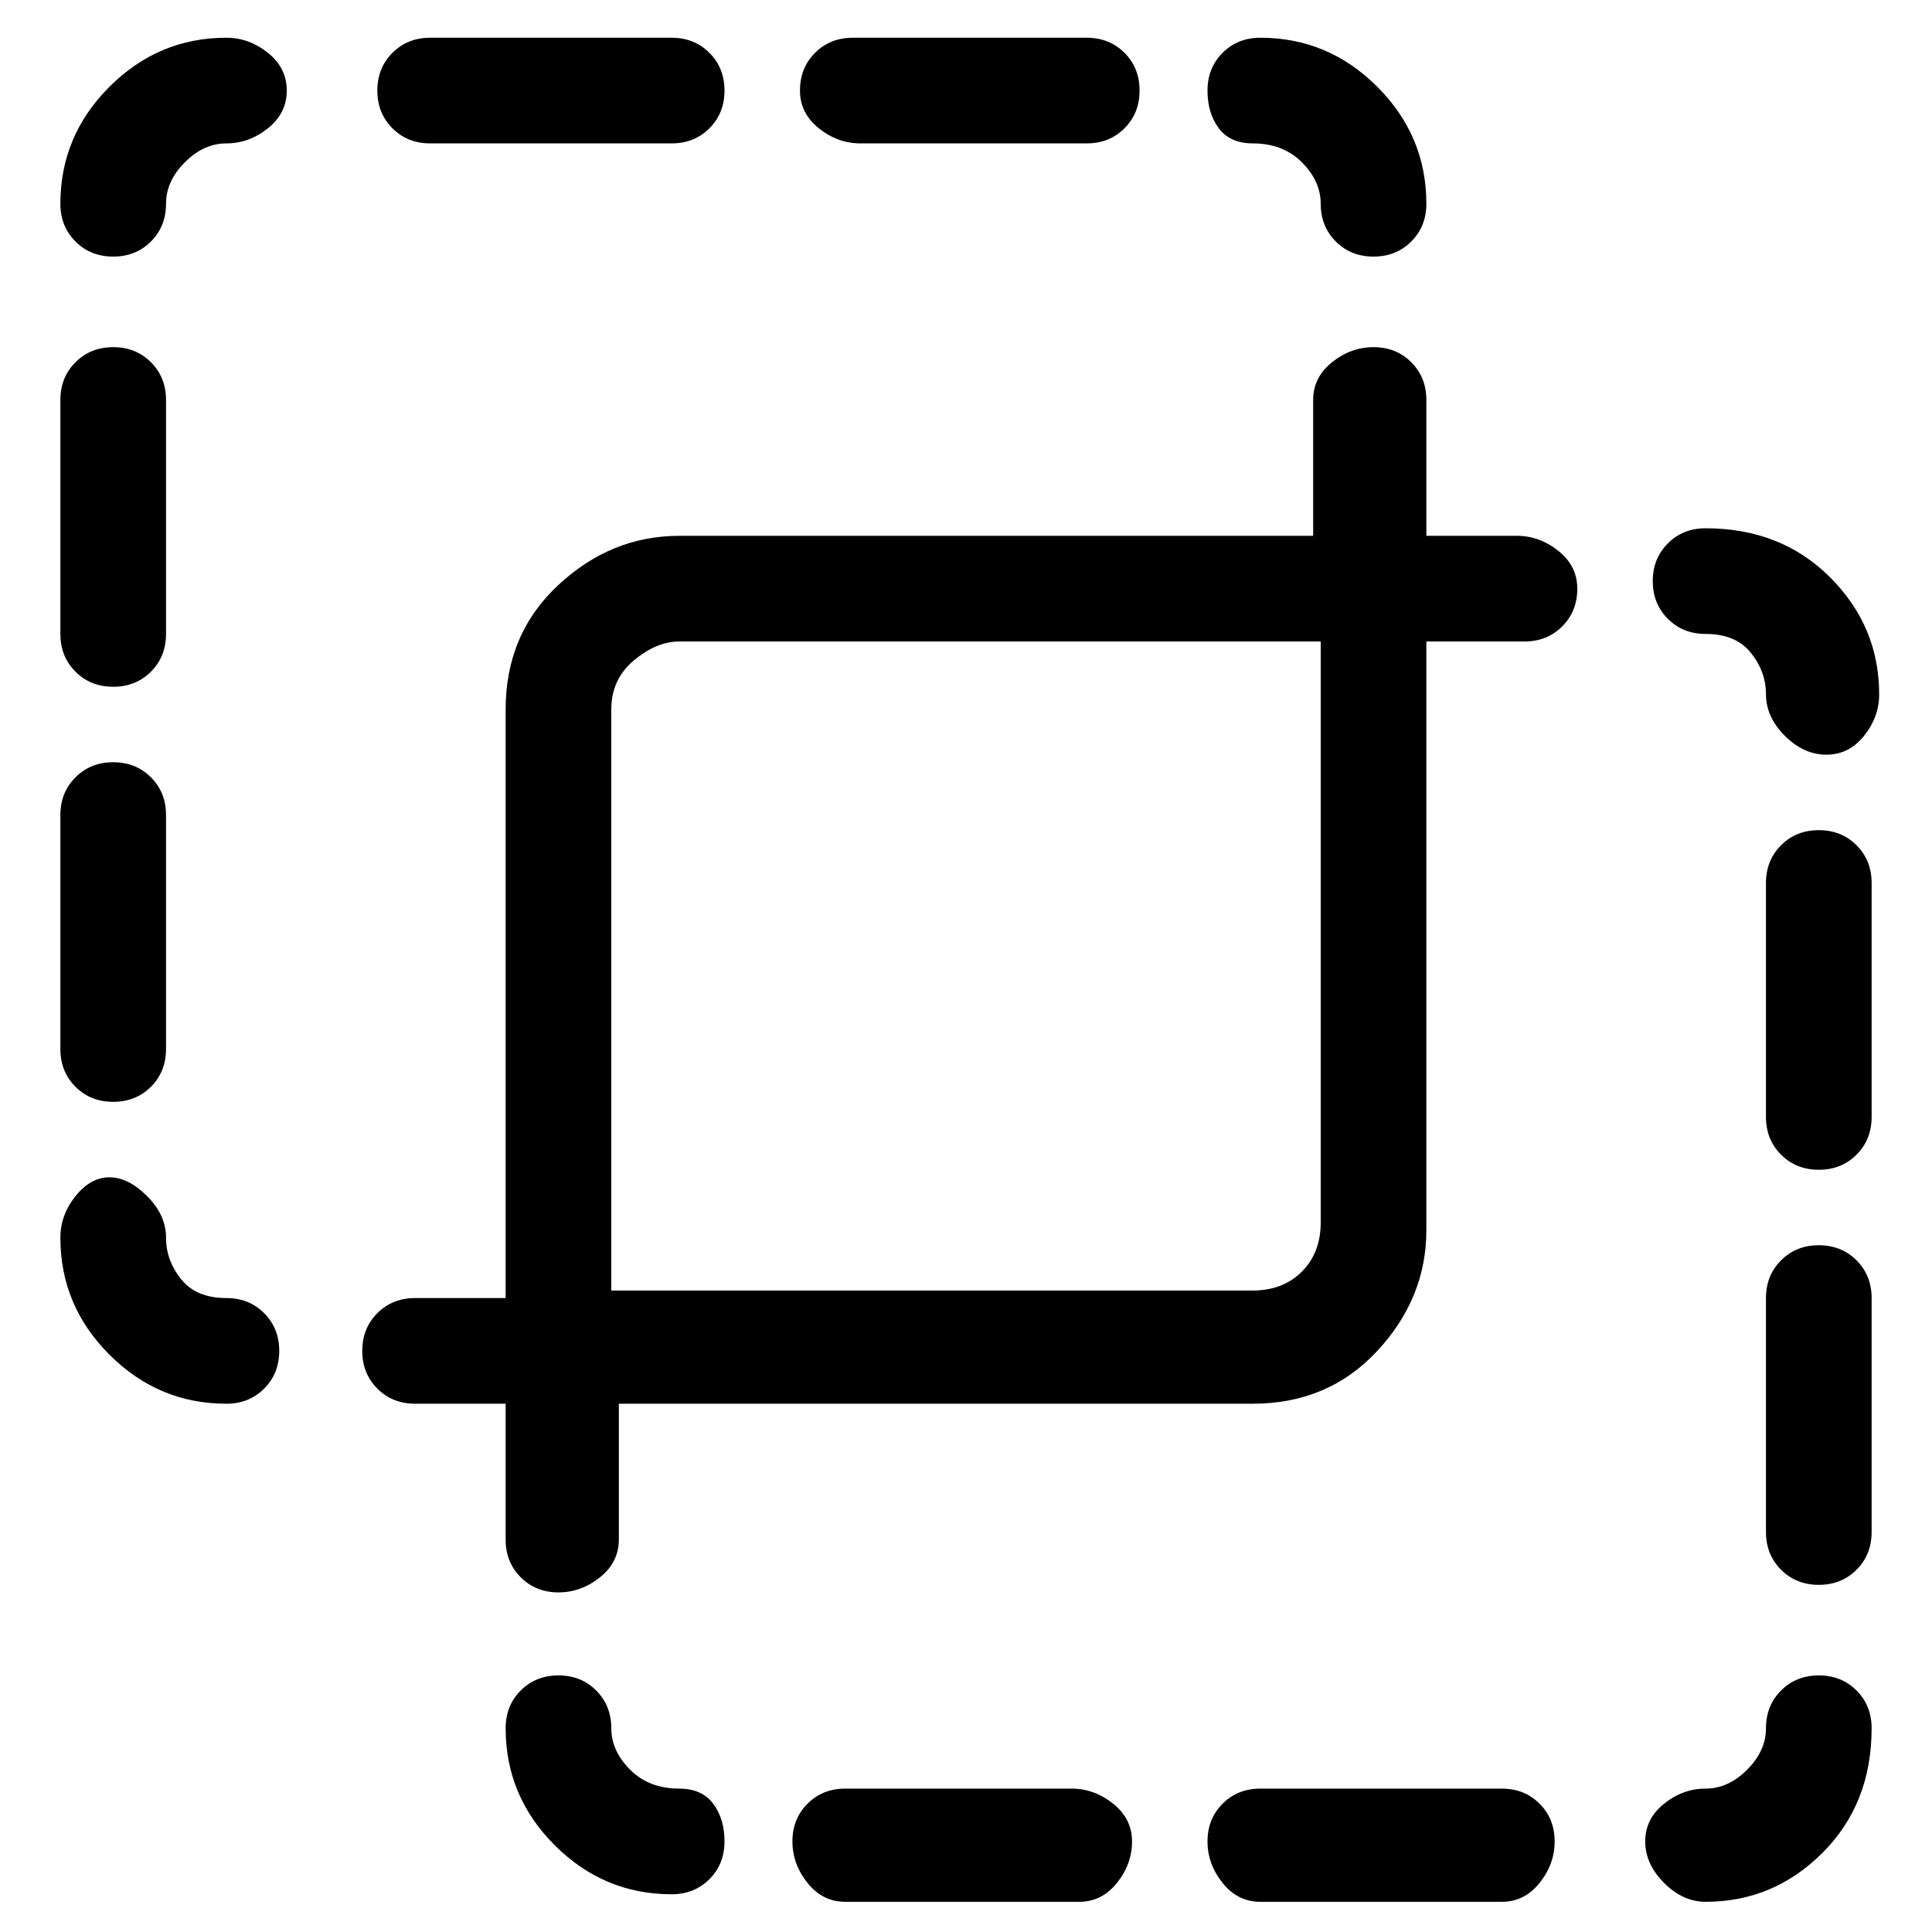 <svg viewBox="0 0 256 256" xmlns="http://www.w3.org/2000/svg">
  <path transform="scale(1, -1) translate(0, -256)" fill="currentColor" d="M199 19h-32q-3 0 -5 -2t-2 -5t2 -5.5t5 -2.5h32q3 0 5 2.5t2 5.5t-2 5t-5 2zM142 19h-30q-3 0 -5 -2t-2 -5t2 -5.5t5 -2.5h31q3 0 5 2.5t2 5.5t-2.5 5t-5.5 2zM201 185h-12v18q0 3 -2 5t-5 2t-5.5 -2t-2.5 -5v-18h-84q-9 0 -16 -6.5t-7 -16.5v-78h-12q-3 0 -5 -2t-2 -5 t2 -5t5 -2h12v-18q0 -3 2 -5t5 -2t5.5 2t2.5 5v18h84q10 0 16.5 7t6.5 16v78h13q3 0 5 2t2 5t-2.5 5t-5.5 2zM175 94q0 -4 -2.5 -6.5t-6.5 -2.5h-85v77q0 4 3 6.5t6 2.5h85v-77zM226 172q4 0 6 -2.5t2 -5.5t2.5 -5.5t5.5 -2.5t5 2.5t2 5.5q0 9 -6.5 15.5t-16.5 6.5 q-3 0 -5 -2t-2 -5t2 -5t5 -2zM241 146q-3 0 -5 -2t-2 -5v-31q0 -3 2 -5t5 -2t5 2t2 5v31q0 3 -2 5t-5 2zM241 91q-3 0 -5 -2t-2 -5v-31q0 -3 2 -5t5 -2t5 2t2 5v31q0 3 -2 5t-5 2zM241 34q-3 0 -5 -2t-2 -5t-2.5 -5.5t-5.5 -2.5t-5.5 -2t-2.5 -5t2.5 -5.5t5.5 -2.5 q9 0 15.5 6.5t6.5 16.5q0 3 -2 5t-5 2zM90 19q-4 0 -6.5 2.5t-2.5 5.5t-2 5t-5 2t-5 -2t-2 -5q0 -9 6.5 -15.5t15.5 -6.5q3 0 5 2t2 5t-1.5 5t-4.5 2zM57 237h32q3 0 5 2t2 5t-2 5t-5 2h-32q-3 0 -5 -2t-2 -5t2 -5t5 -2zM114 237h30q3 0 5 2t2 5t-2 5t-5 2h-31q-3 0 -5 -2 t-2 -5t2.5 -5t5.5 -2zM30 84q-4 0 -6 2.5t-2 5.5t-2.5 5.5t-5 2.5t-4.5 -2.5t-2 -5.5q0 -9 6.5 -15.5t15.5 -6.5q3 0 5 2t2 5t-2 5t-5 2zM15 110q3 0 5 2t2 5v31q0 3 -2 5t-5 2t-5 -2t-2 -5v-31q0 -3 2 -5t5 -2zM15 165q3 0 5 2t2 5v31q0 3 -2 5t-5 2t-5 -2t-2 -5v-31 q0 -3 2 -5t5 -2zM30 251q-9 0 -15.5 -6.5t-6.5 -15.5q0 -3 2 -5t5 -2t5 2t2 5t2.5 5.5t5.5 2.5t5.5 2t2.5 5t-2.5 5t-5.5 2zM166 237q4 0 6.5 -2.5t2.5 -5.5t2 -5t5 -2t5 2t2 5q0 9 -6.5 15.5t-15.5 6.5q-3 0 -5 -2t-2 -5t1.5 -5t4.5 -2z" />
</svg>